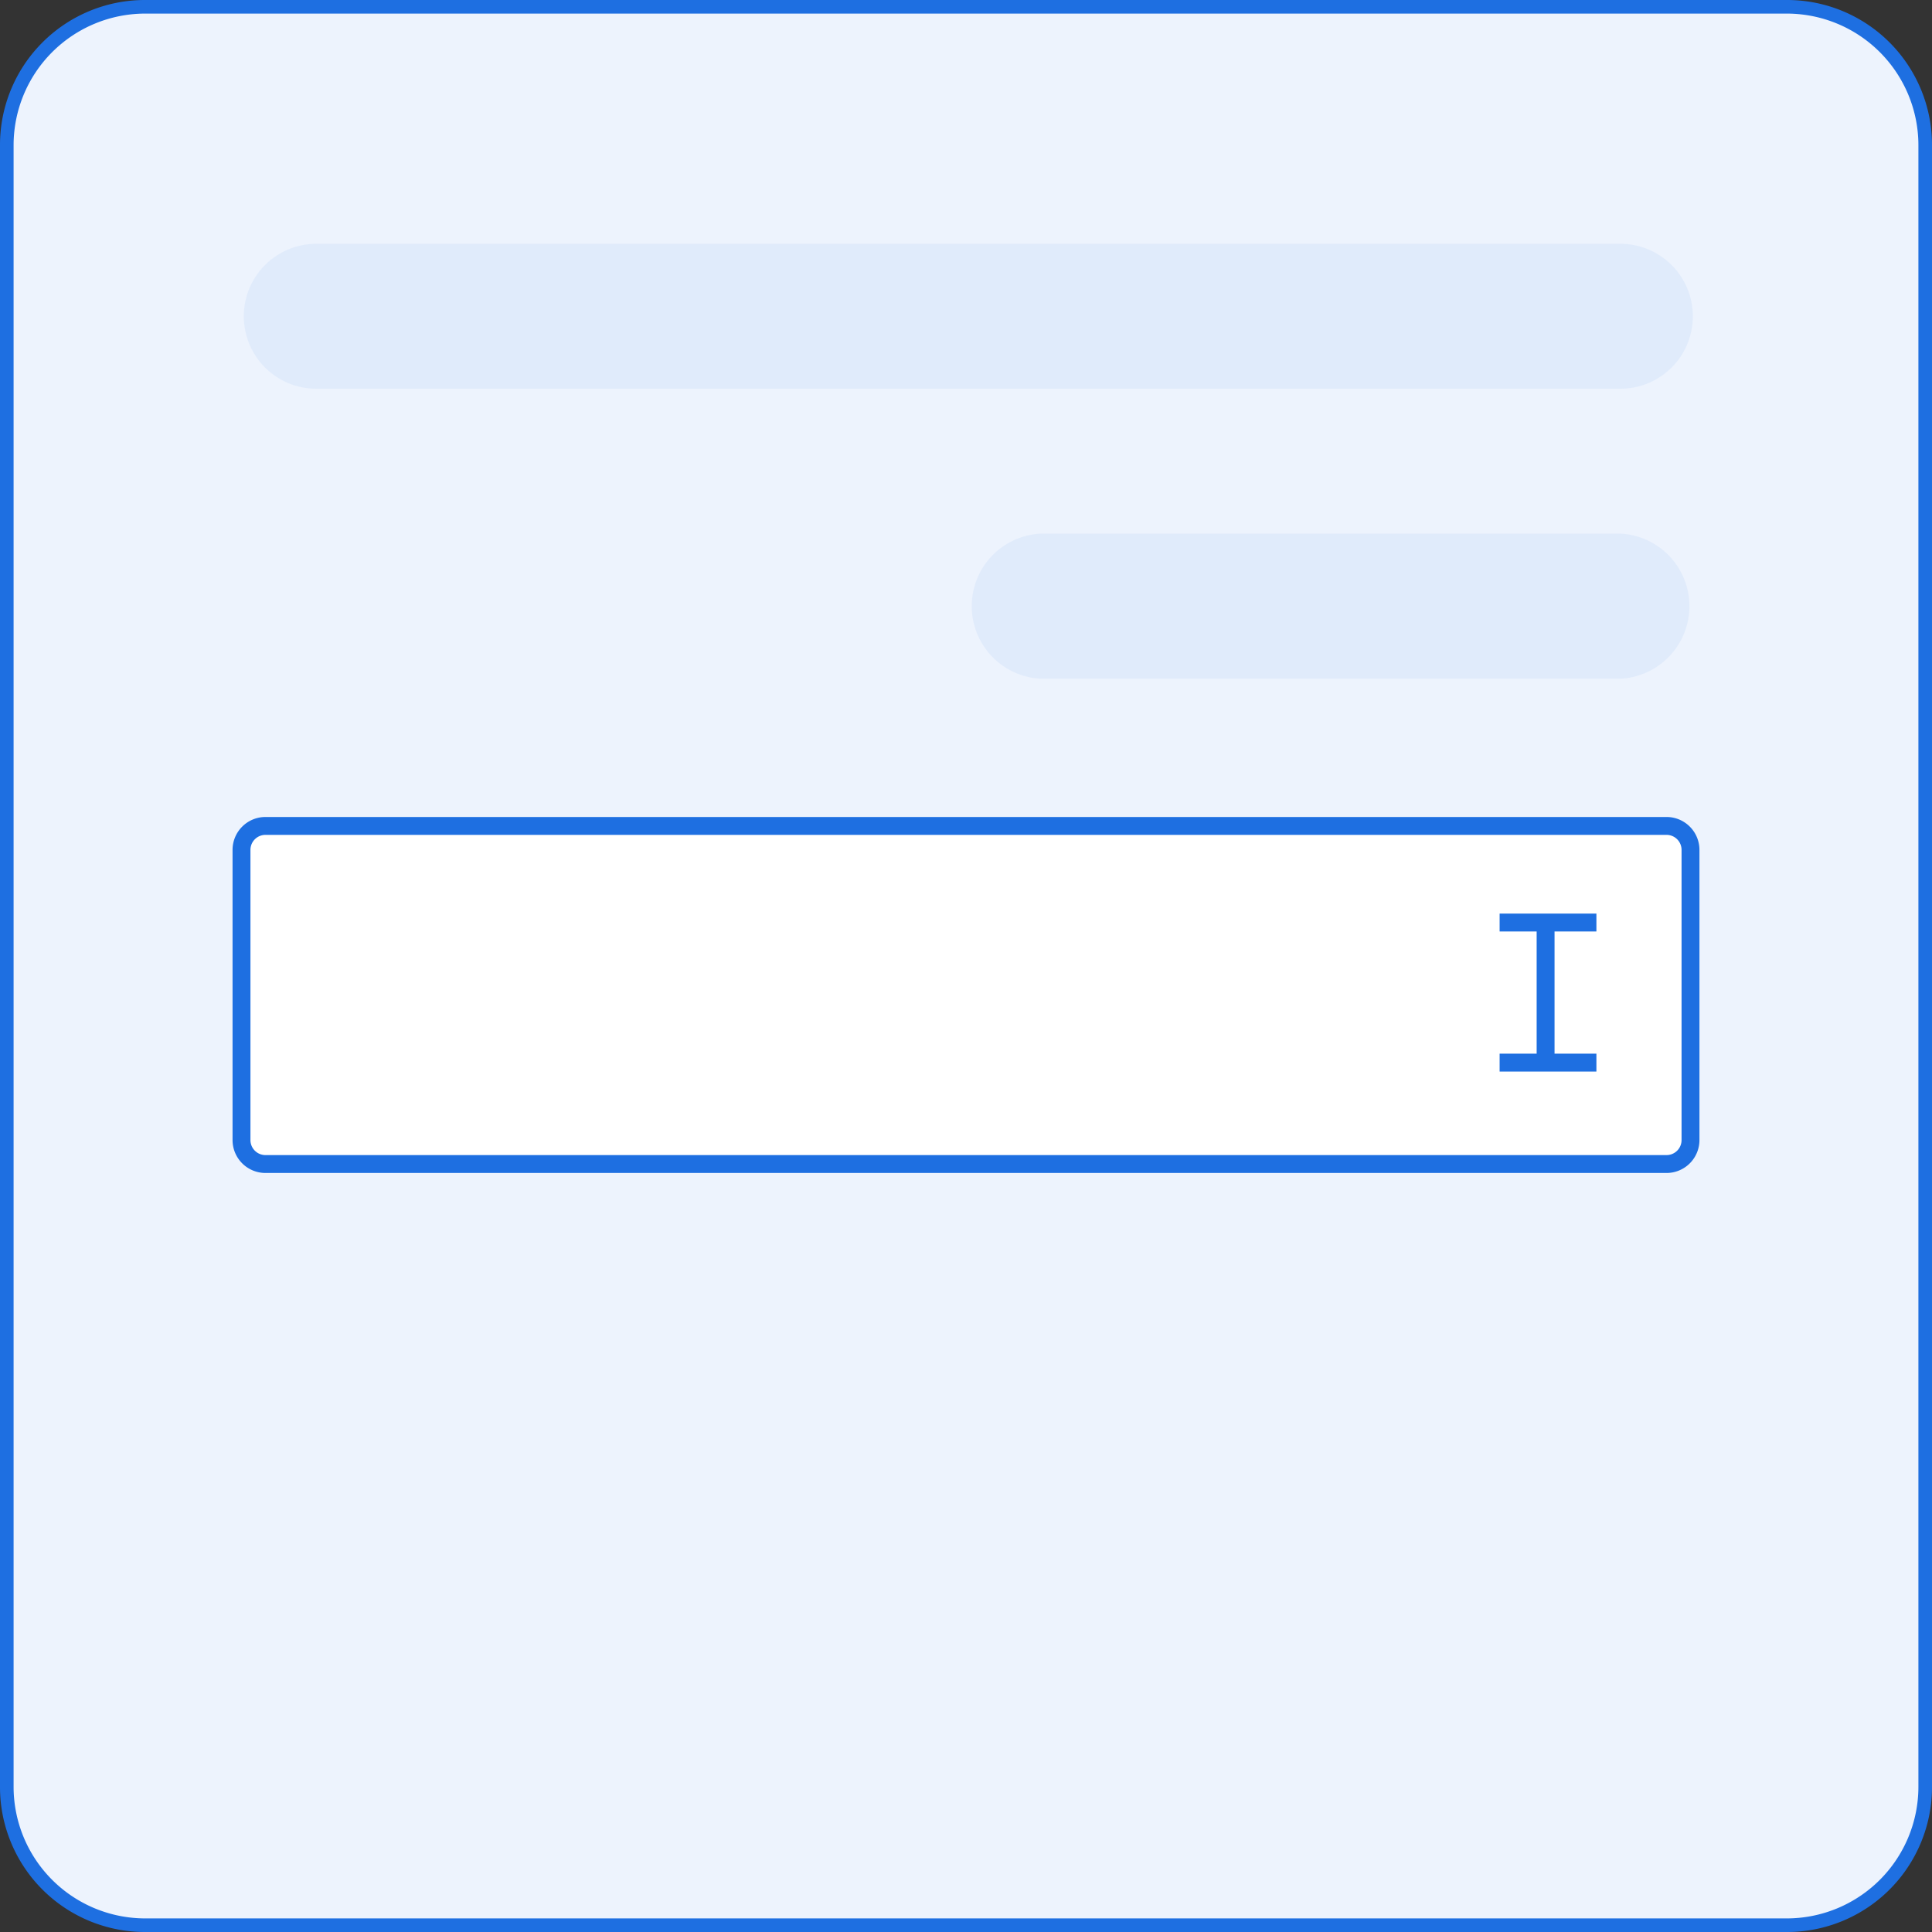 <svg xmlns="http://www.w3.org/2000/svg" viewBox="0 0 108 108"><rect x="0" y="0" width="108" height="108" fill="#333333" stroke="none"/><path d="M8.1,107.62A7.74,7.74,0,0,1,.38,99.9V8.1A7.74,7.74,0,0,1,8.1.38H99.9a7.74,7.74,0,0,1,7.72,7.72V99.9a7.74,7.74,0,0,1-7.72,7.72Z" fill="#edf3fd"/><path d="M99.9.76a7.36,7.36,0,0,1,7.34,7.34V99.9a7.36,7.36,0,0,1-7.34,7.34H8.1A7.36,7.36,0,0,1,.76,99.9V8.1A7.36,7.36,0,0,1,8.1.76Zm0-.76H8.1A8.1,8.1,0,0,0,0,8.1V99.9A8.1,8.1,0,0,0,8.1,108H99.9a8.1,8.1,0,0,0,8.1-8.1V8.1A8.1,8.1,0,0,0,99.9,0Z" fill="#1e6fe1"/><g opacity="0.25"><path d="M90.58,21.73H17.68a4.05,4.05,0,1,1,0-8.1h72.9a4.05,4.05,0,0,1,0,8.1Z" fill="#1e6fe1" opacity="0.25" style="isolation:isolate"/></g><g opacity="0.25"><path d="M90.58,37.94H58.18a4.06,4.06,0,0,1,0-8.11h32.4a4.06,4.06,0,0,1,0,8.11Z" fill="#1e6fe1" opacity="0.25" style="isolation:isolate"/></g><path d="M14.85,65.07h78.3a1.34,1.34,0,0,0,1.35-1.35V47.52a1.34,1.34,0,0,0-1.35-1.35H14.85a1.34,1.34,0,0,0-1.35,1.35v16.2A1.34,1.34,0,0,0,14.85,65.07Z" fill="#fff" stroke="#1e6fe1"/><path d="M86.4,51.43v8.1" fill="none" stroke="#1e6fe1"/><path d="M83.83,51.57h5.41" fill="none" stroke="#1e6fe1"/><path d="M83.83,59.4h5.41" fill="none" stroke="#1e6fe1"/></svg>